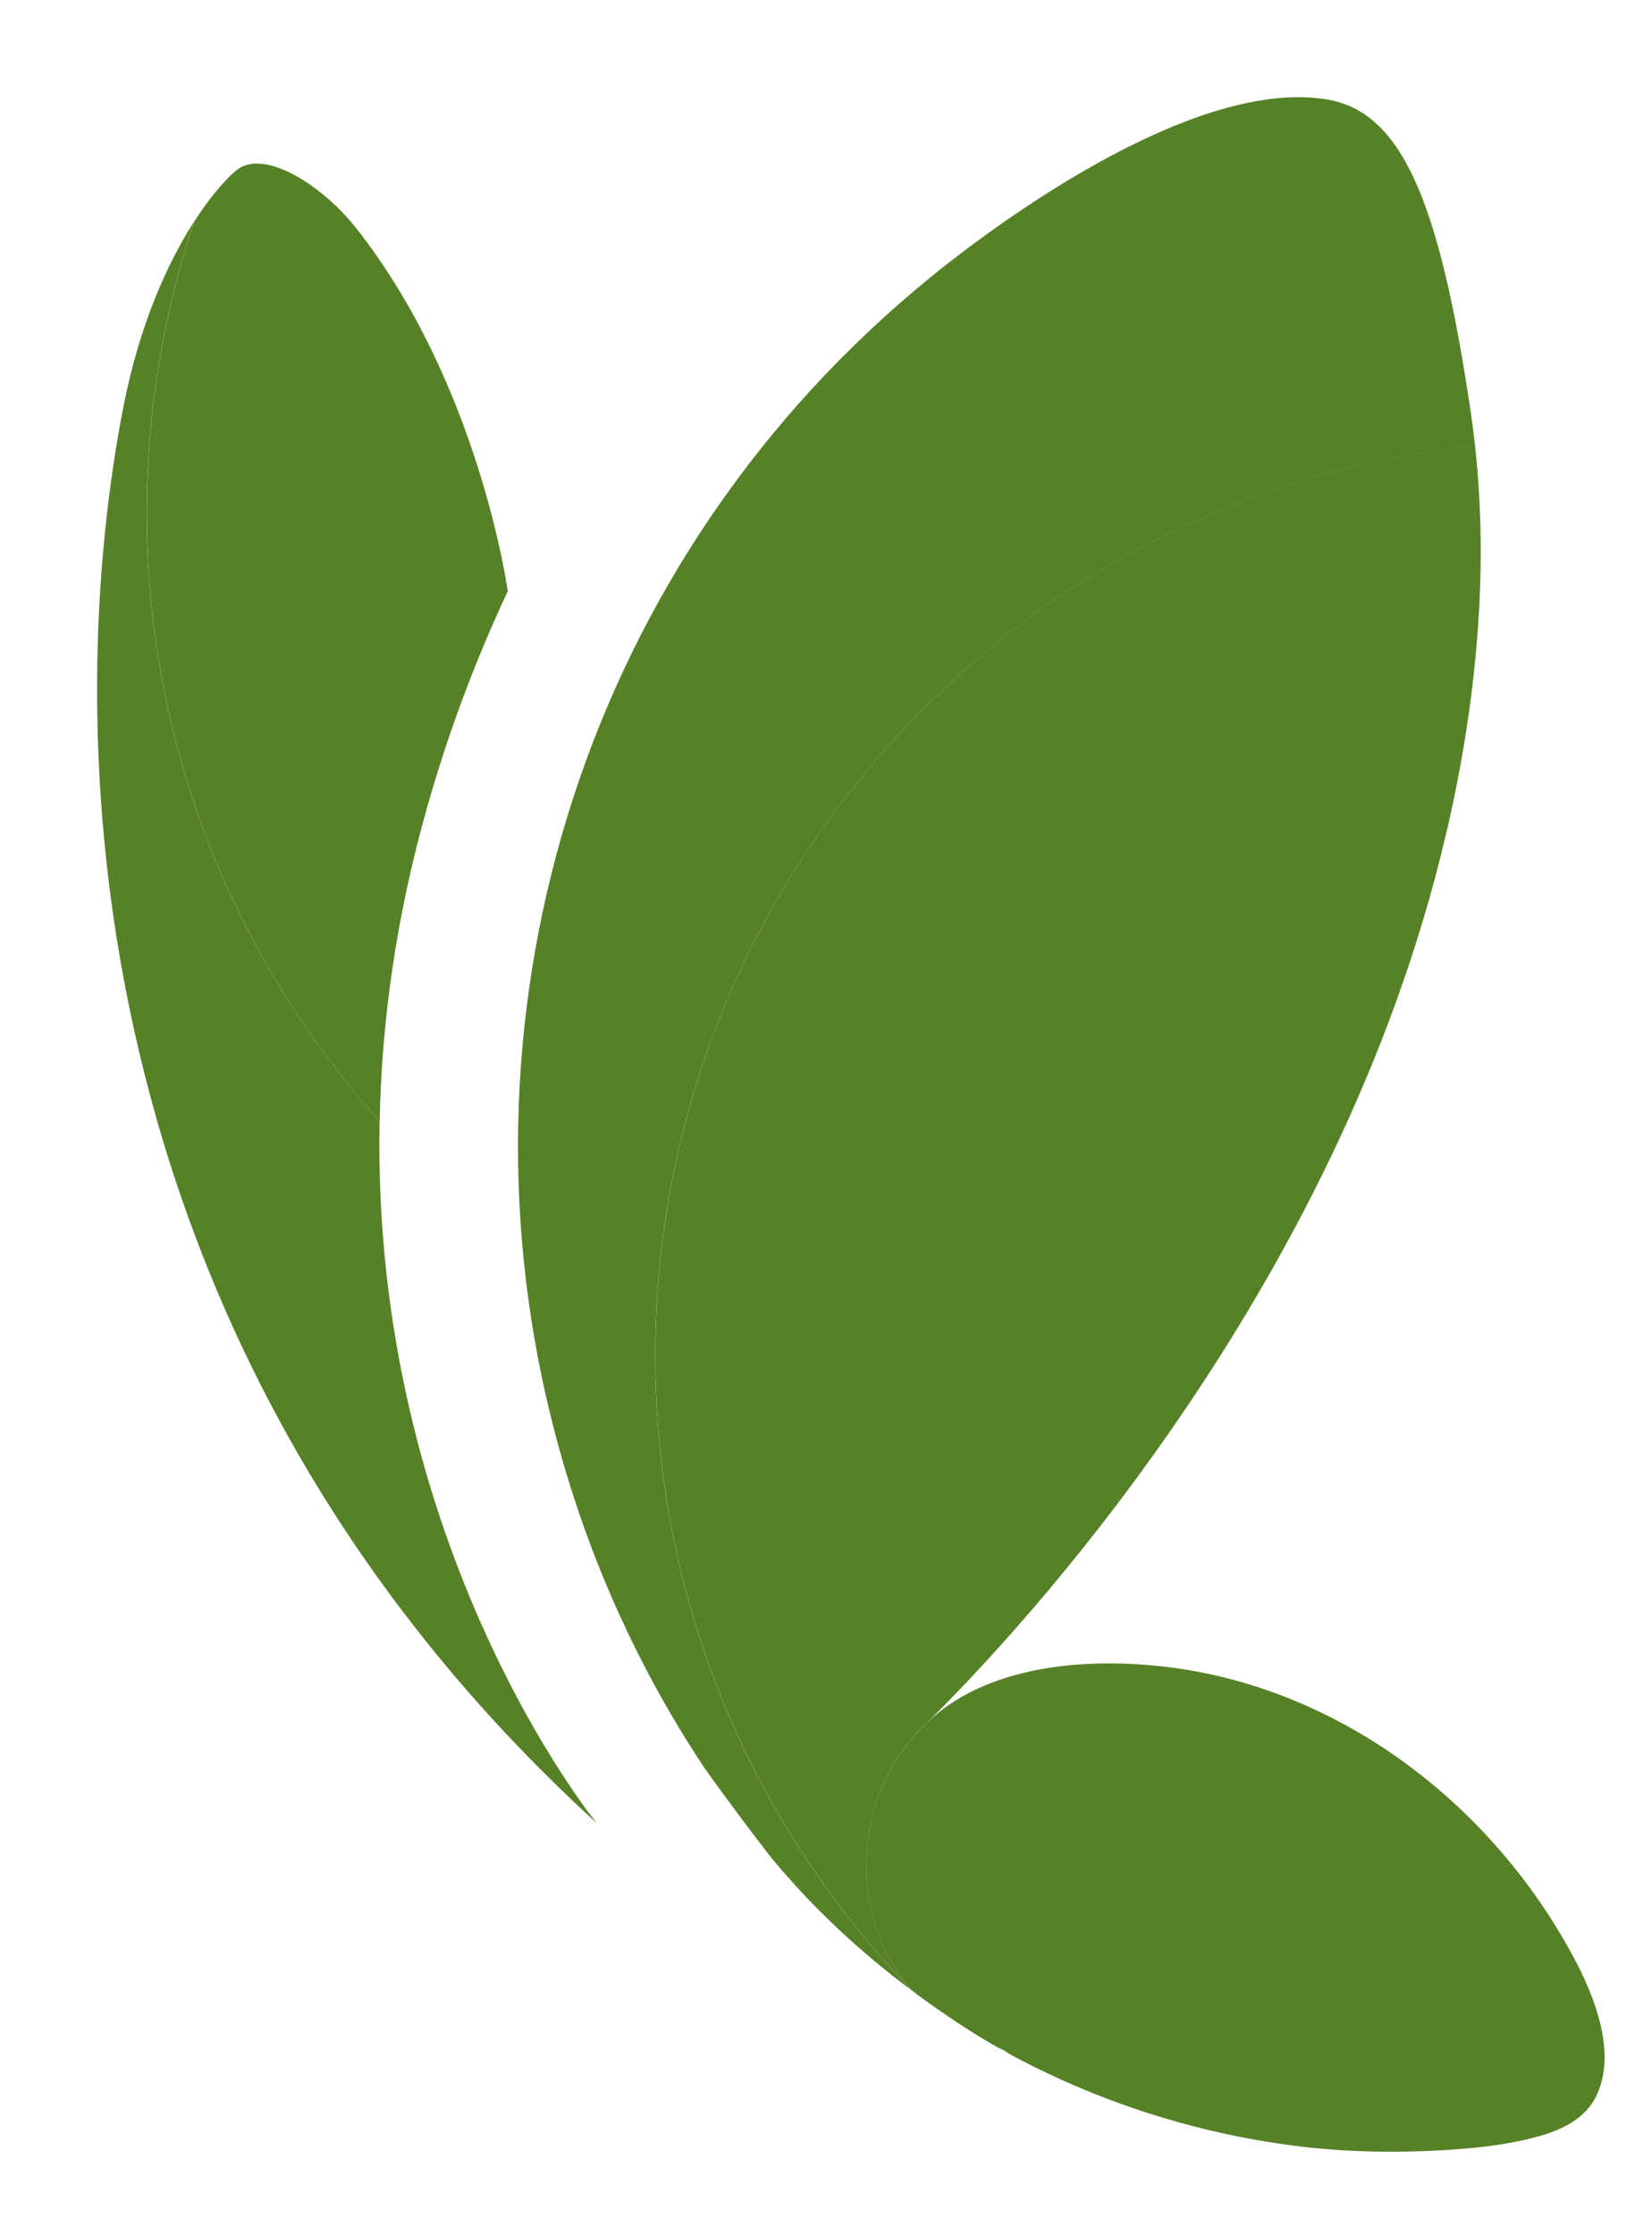 <svg xmlns="http://www.w3.org/2000/svg" width="17" height="23" viewBox="0 0 17 23">
    <g fill="#568126" fill-rule="evenodd">
        <path d="M14.179 3.589c-.012-.11-.026-.22-.041-.326-.322-2.196-.712-3.11-1.483-3.24C12.56.008 12.46 0 12.36 0 11.317 0 9.96.8 8.929 1.576c-.11.083-.222.17-.33.258C5.01 4.741 3.632 9.354 4.664 13.56c.311 1.27.833 2.502 1.59 3.639.094.133.193.267.293.402.126.171.257.344.393.518.431.522.918.97 1.437 1.358-1.63-1.692-2.634-3.992-2.634-6.527 0-4.868 3.697-8.872 8.436-9.36" transform="translate(1 1)"/>
        <path d="M8.545 16.72c.868-.853 4.23-4.402 5.333-9.13.006-.028.015-.055.021-.084.251-1.106.346-2.083.338-2.938-.004-.346-.024-.672-.058-.98-4.739.489-8.435 4.493-8.435 9.362 0 2.534 1.004 4.834 2.633 6.526l.06.046c-.615-.578-.81-1.932.108-2.802" transform="translate(1 1)"/>
        <path d="M8.546 16.72c-.92.87-.724 2.224-.11 2.802.289.211.584.41.893.58-.017-.012-.033-.029-.048-.041.041.031.085.062.132.088.933.5 1.962.822 3.013.943.472.054.95.06 1.423.033.324-.019.647-.052.96-.136.231-.062.472-.166.597-.383.138-.242.123-.54.057-.802-.052-.205-.137-.405-.223-.574-.77-1.5-2.186-2.678-3.851-3.016-.297-.06-.632-.098-.974-.098-.686 0-1.396.154-1.87.604M2.907 10.541C1.417 8.877.51 6.68.51 4.271c0-1.047.173-2.052.488-2.992-.261.406-.562 1.042-.734 1.936-.696 3.625-.324 9.798 4.877 14.545 0 0-2.32-2.827-2.235-7.219" transform="translate(1 1)"/>
        <path d="M4.225 5.083s-.293-2.139-1.57-3.748C2.356.96 1.888.645 1.588.687c-.047.007-.091.02-.13.046-.076.052-.255.23-.459.546-.315.94-.488 1.945-.488 2.992 0 2.409.907 4.606 2.396 6.27.019-1.006.163-2.094.493-3.25.202-.711.47-1.448.825-2.208" transform="translate(1 1)"/>
    </g>
</svg>
